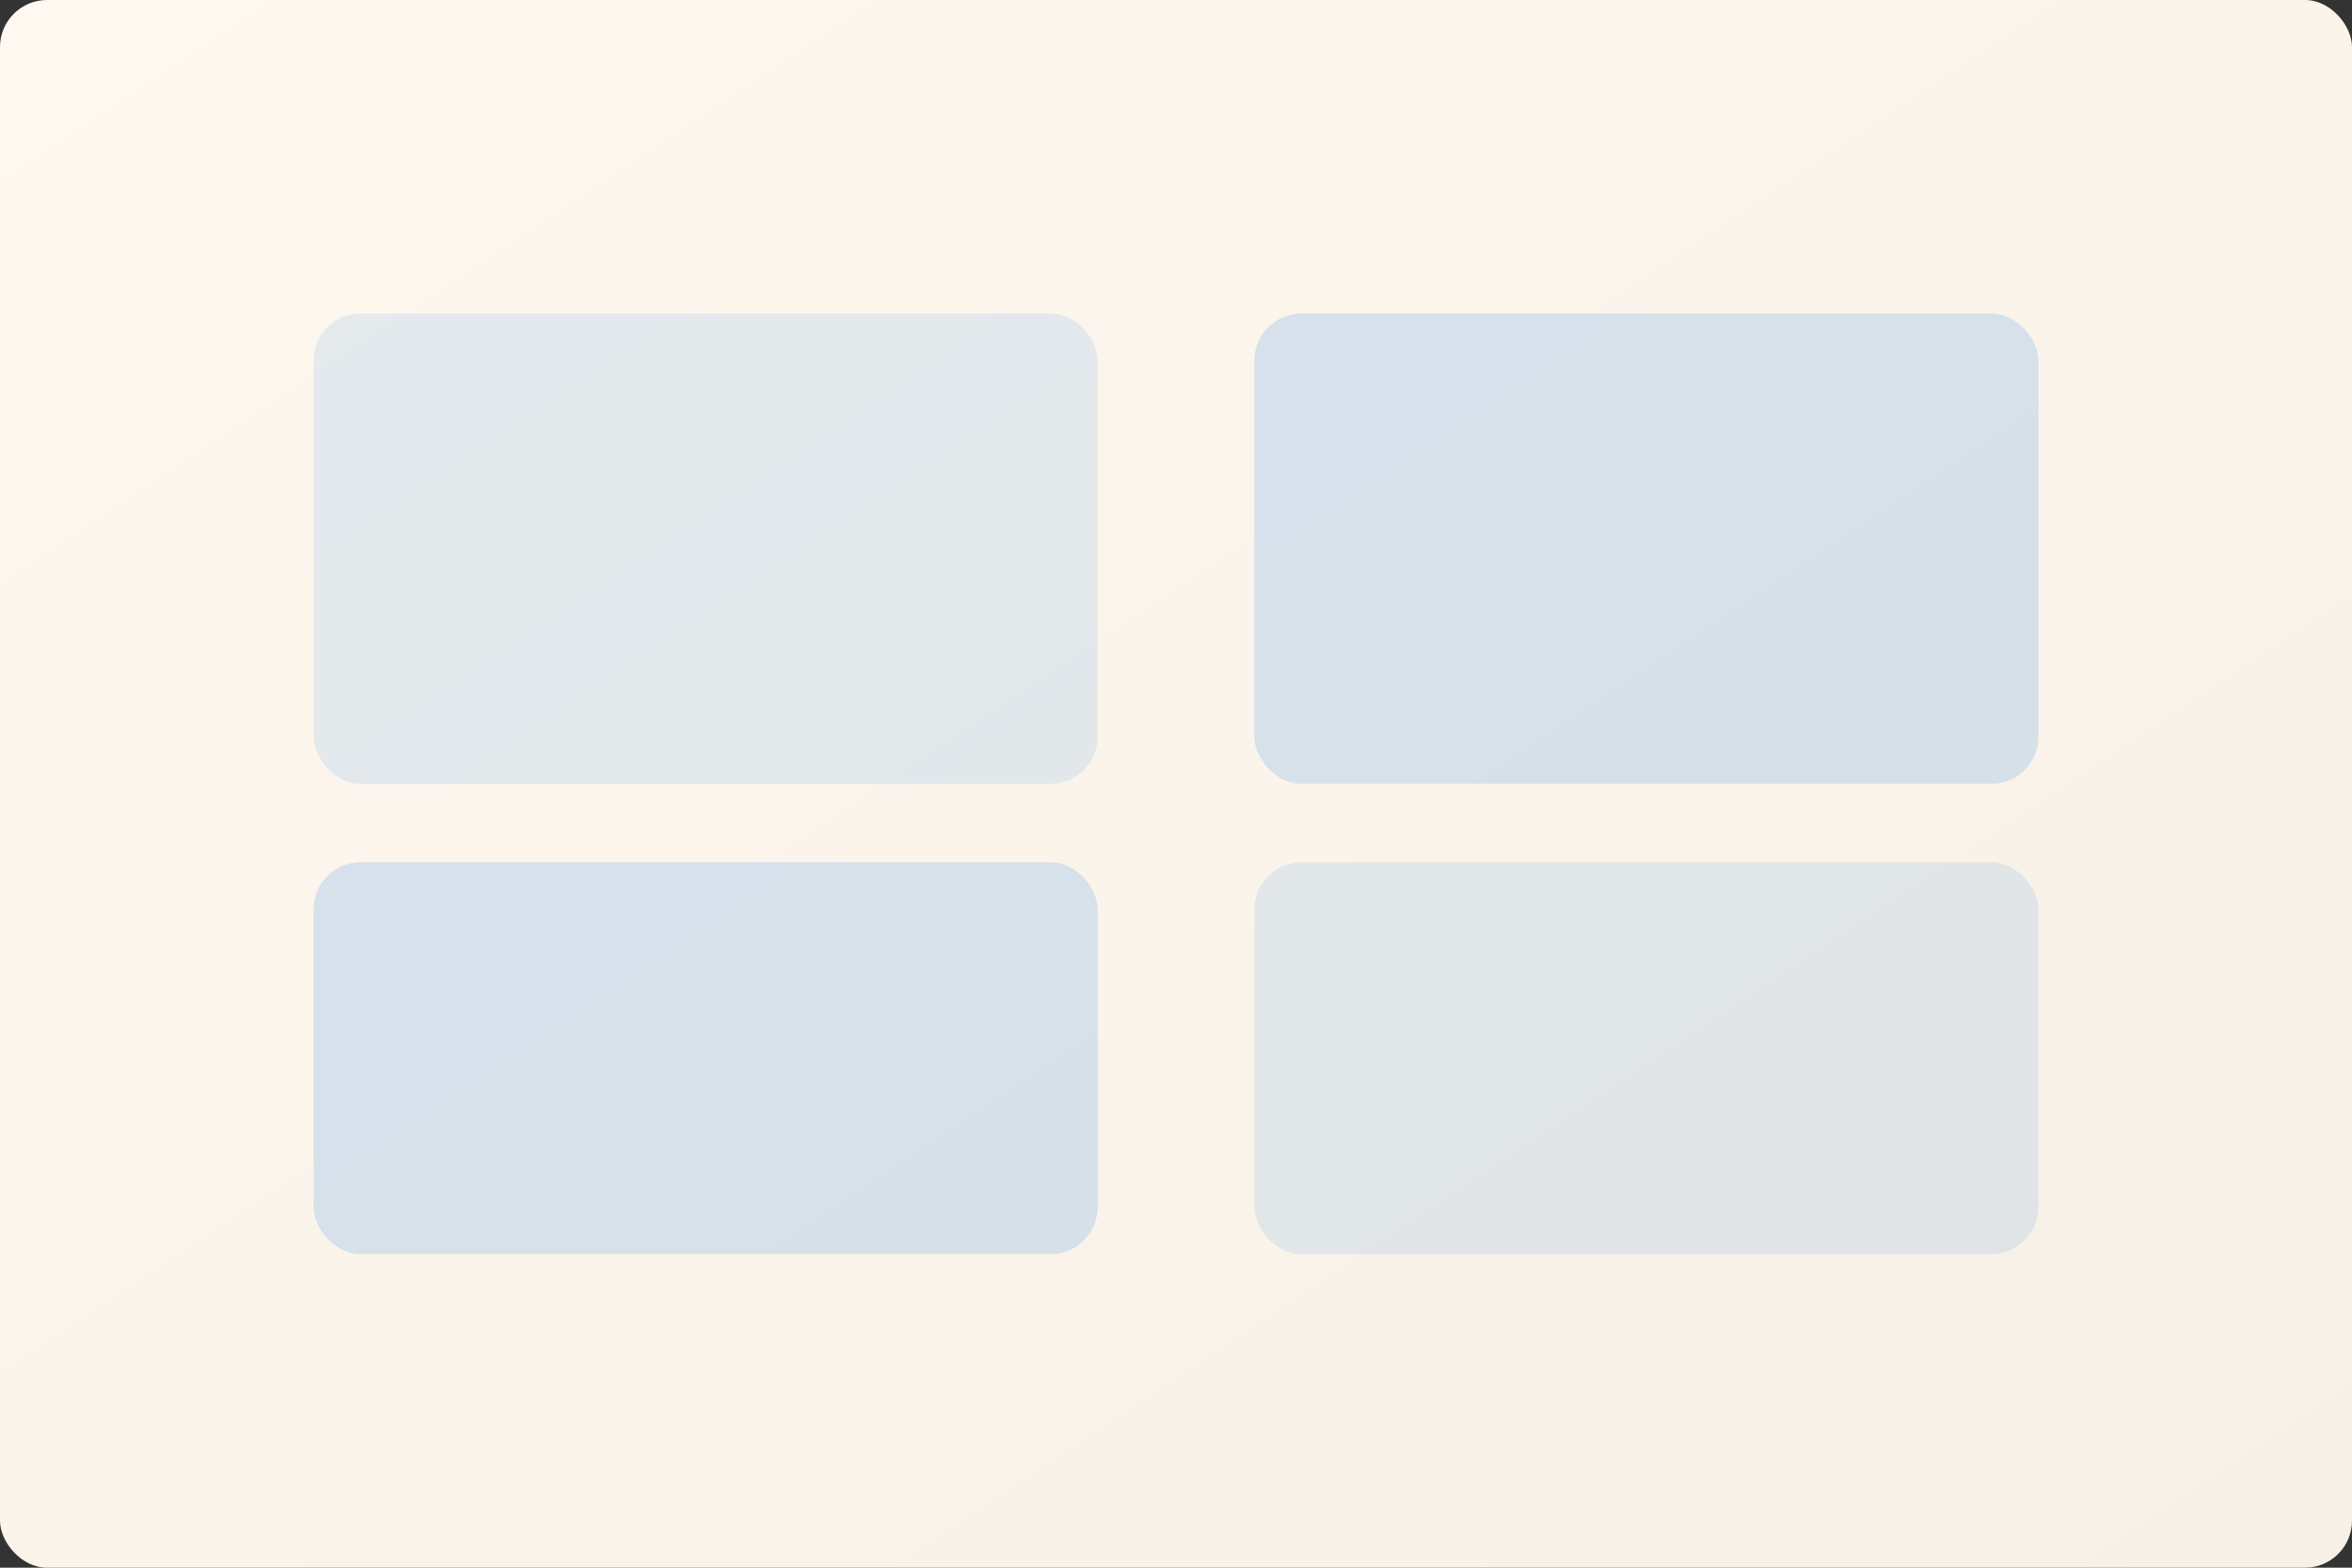 <!-- 项目页面占位符 - 600×400 SVG -->
<svg width="600" height="400" viewBox="0 0 600 400" xmlns="http://www.w3.org/2000/svg">
  <rect x="0" y="0" width="600" height="400" fill="#333333" stroke="none"/>
  <defs>
    <linearGradient id="projectsGradient" x1="0%" y1="0%" x2="100%" y2="100%">
      <stop offset="0%" style="stop-color:#fff8f0;stop-opacity:1" />
      <stop offset="100%" style="stop-color:#f7f0e6;stop-opacity:1" />
    </linearGradient>
  </defs>
  <rect width="600" height="400" fill="url(#projectsGradient)" rx="12"/>
  <!-- 项目展示卡片 -->
  <rect x="80" y="80" width="200" height="120" fill="#0071e3" opacity="0.1" rx="12"/>
  <rect x="320" y="80" width="200" height="120" fill="#0071e3" opacity="0.15" rx="12"/>
  <rect x="80" y="220" width="200" height="100" fill="#0071e3" opacity="0.15" rx="12"/>
  <rect x="320" y="220" width="200" height="100" fill="#0071e3" opacity="0.1" rx="12"/>
</svg>